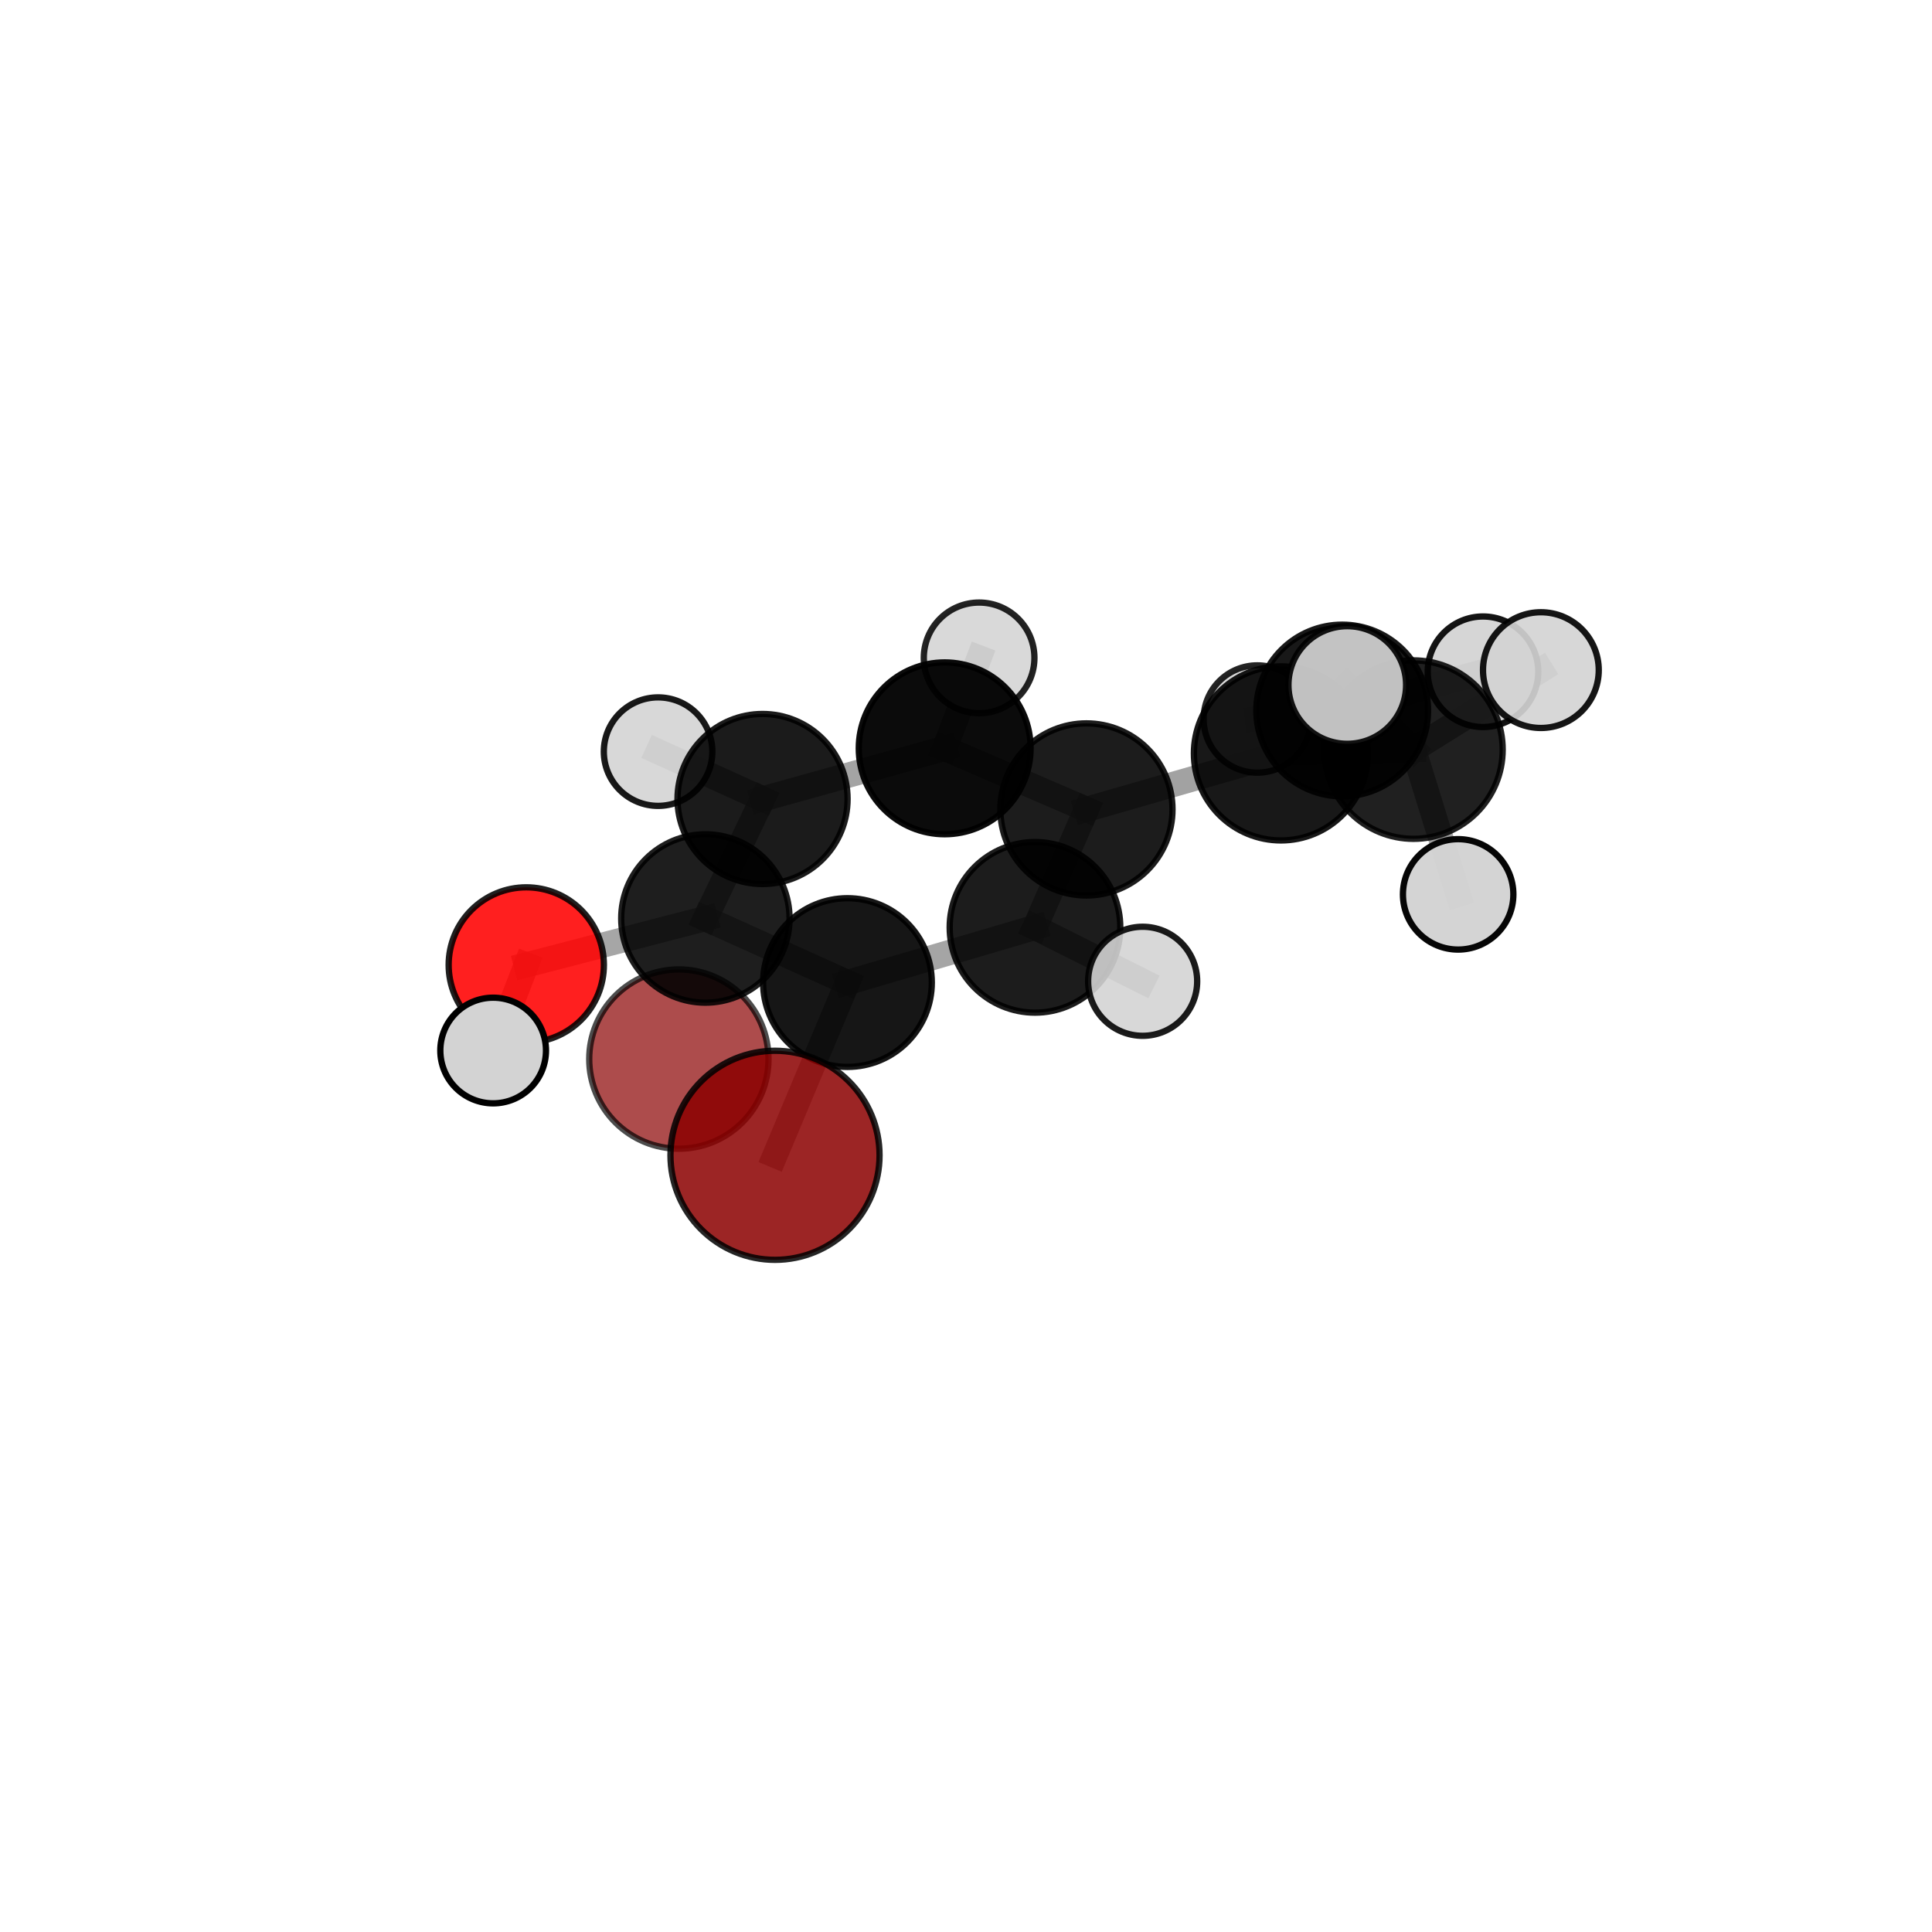 <?xml version="1.0" encoding="utf-8" standalone="no"?>
<!DOCTYPE svg PUBLIC "-//W3C//DTD SVG 1.1//EN"
  "http://www.w3.org/Graphics/SVG/1.1/DTD/svg11.dtd">
<svg xmlns:xlink="http://www.w3.org/1999/xlink" width="153pt" height="153pt" viewBox="0 0 153 153" xmlns="http://www.w3.org/2000/svg" version="1.1">
 <defs>
  <style type="text/css">*{stroke-linejoin: round; stroke-linecap: butt}</style>
 </defs>
 <g id="figure_1">
  <g id="patch_1">
   <path d="M 0 153 
L 153 153 
L 153 0 
L 0 0 
L 0 153 
z
" style="fill: none"/>
  </g>
  <g id="patch_2">
   <path d="M 7.2 145.8 
L 145.8 145.8 
L 145.8 7.2 
L 7.2 7.2 
L 7.2 145.8 
z
" style="fill: none"/>
  </g>
  <g id="axes_1">
   <g id="line2d_1">
    <path d="M 61.375 91.491 
L 67.113 77.811 
" clip-path="url(#p784d014c3b)" style="fill: none; stroke: #808080; stroke-opacity: 0.696; stroke-width: 2; stroke-linecap: square"/>
   </g>
   <g id="line2d_2">
    <path d="M 67.113 77.811 
L 55.861 72.738 
" clip-path="url(#p784d014c3b)" style="fill: none; stroke: #808080; stroke-opacity: 0.702; stroke-width: 2; stroke-linecap: square"/>
   </g>
   <g id="line2d_3">
    <path d="M 41.677 76.416 
L 55.861 72.738 
" clip-path="url(#p784d014c3b)" style="fill: none; stroke: #808080; stroke-opacity: 0.696; stroke-width: 2; stroke-linecap: square"/>
   </g>
   <g id="line2d_4">
    <path d="M 41.677 76.416 
L 39.054 83.193 
" clip-path="url(#p784d014c3b)" style="fill: none; stroke: #808080; stroke-opacity: 0.687; stroke-width: 2; stroke-linecap: square"/>
   </g>
   <g id="line2d_5">
    <path d="M 101.44 59.664 
L 86.037 64.101 
" clip-path="url(#p784d014c3b)" style="fill: none; stroke: #808080; stroke-opacity: 0.73; stroke-width: 2; stroke-linecap: square"/>
   </g>
   <g id="line2d_6">
    <path d="M 101.44 59.664 
L 106.292 56.268 
" clip-path="url(#p784d014c3b)" style="fill: none; stroke: #808080; stroke-opacity: 0.729; stroke-width: 2; stroke-linecap: square"/>
   </g>
   <g id="line2d_7">
    <path d="M 101.44 59.664 
L 111.937 59.363 
" clip-path="url(#p784d014c3b)" style="fill: none; stroke: #808080; stroke-opacity: 0.75; stroke-width: 2; stroke-linecap: square"/>
   </g>
   <g id="line2d_8">
    <path d="M 86.037 64.101 
L 81.963 73.439 
" clip-path="url(#p784d014c3b)" style="fill: none; stroke: #808080; stroke-opacity: 0.719; stroke-width: 2; stroke-linecap: square"/>
   </g>
   <g id="line2d_9">
    <path d="M 86.037 64.101 
L 74.812 59.262 
" clip-path="url(#p784d014c3b)" style="fill: none; stroke: #808080; stroke-opacity: 0.723; stroke-width: 2; stroke-linecap: square"/>
   </g>
   <g id="line2d_10">
    <path d="M 106.292 56.268 
L 117.441 53.197 
" clip-path="url(#p784d014c3b)" style="fill: none; stroke: #808080; stroke-opacity: 0.726; stroke-width: 2; stroke-linecap: square"/>
   </g>
   <g id="line2d_11">
    <path d="M 106.292 56.268 
L 99.566 56.94 
" clip-path="url(#p784d014c3b)" style="fill: none; stroke: #808080; stroke-opacity: 0.71; stroke-width: 2; stroke-linecap: square"/>
   </g>
   <g id="line2d_12">
    <path d="M 111.937 59.363 
L 106.694 54.247 
" clip-path="url(#p784d014c3b)" style="fill: none; stroke: #808080; stroke-opacity: 0.782; stroke-width: 2; stroke-linecap: square"/>
   </g>
   <g id="line2d_13">
    <path d="M 111.937 59.363 
L 115.475 70.827 
" clip-path="url(#p784d014c3b)" style="fill: none; stroke: #808080; stroke-opacity: 0.746; stroke-width: 2; stroke-linecap: square"/>
   </g>
   <g id="line2d_14">
    <path d="M 111.937 59.363 
L 122.027 53.068 
" clip-path="url(#p784d014c3b)" style="fill: none; stroke: #808080; stroke-opacity: 0.772; stroke-width: 2; stroke-linecap: square"/>
   </g>
   <g id="line2d_15">
    <path d="M 81.963 73.439 
L 67.113 77.811 
" clip-path="url(#p784d014c3b)" style="fill: none; stroke: #808080; stroke-opacity: 0.709; stroke-width: 2; stroke-linecap: square"/>
   </g>
   <g id="line2d_16">
    <path d="M 81.963 73.439 
L 90.49 77.711 
" clip-path="url(#p784d014c3b)" style="fill: none; stroke: #808080; stroke-opacity: 0.715; stroke-width: 2; stroke-linecap: square"/>
   </g>
   <g id="line2d_17">
    <path d="M 74.812 59.262 
L 60.388 63.274 
" clip-path="url(#p784d014c3b)" style="fill: none; stroke: #808080; stroke-opacity: 0.717; stroke-width: 2; stroke-linecap: square"/>
   </g>
   <g id="line2d_18">
    <path d="M 74.812 59.262 
L 77.539 52.097 
" clip-path="url(#p784d014c3b)" style="fill: none; stroke: #808080; stroke-opacity: 0.726; stroke-width: 2; stroke-linecap: square"/>
   </g>
   <g id="line2d_19">
    <path d="M 60.388 63.274 
L 55.861 72.738 
" clip-path="url(#p784d014c3b)" style="fill: none; stroke: #808080; stroke-opacity: 0.706; stroke-width: 2; stroke-linecap: square"/>
   </g>
   <g id="line2d_20">
    <path d="M 60.388 63.274 
L 52.116 59.523 
" clip-path="url(#p784d014c3b)" style="fill: none; stroke: #808080; stroke-opacity: 0.711; stroke-width: 2; stroke-linecap: square"/>
   </g>
   <g id="Path3DCollection_1">
    <path d="M 53.761 90.97 
C 55.644 90.97 57.45 90.222 58.781 88.891 
C 60.112 87.559 60.86 85.753 60.86 83.871 
C 60.86 81.988 60.112 80.182 58.781 78.851 
C 57.45 77.519 55.644 76.771 53.761 76.771 
C 51.878 76.771 50.072 77.519 48.741 78.851 
C 47.41 80.182 46.662 81.988 46.662 83.871 
C 46.662 85.753 47.41 87.559 48.741 88.891 
C 50.072 90.222 51.878 90.97 53.761 90.97 
z
" clip-path="url(#p784d014c3b)" style="fill: #8b0000; fill-opacity: 0.7; stroke: #000000; stroke-opacity: 0.7; stroke-width: 0.5"/>
    <path d="M 99.566 61.19 
C 100.693 61.19 101.774 60.742 102.571 59.945 
C 103.368 59.148 103.816 58.067 103.816 56.94 
C 103.816 55.813 103.368 54.732 102.571 53.936 
C 101.774 53.139 100.693 52.691 99.566 52.691 
C 98.439 52.691 97.358 53.139 96.562 53.936 
C 95.765 54.732 95.317 55.813 95.317 56.94 
C 95.317 58.067 95.765 59.148 96.562 59.945 
C 97.358 60.742 98.439 61.19 99.566 61.19 
z
" clip-path="url(#p784d014c3b)" style="fill: #d3d3d3; fill-opacity: 0.862; stroke: #000000; stroke-opacity: 0.862; stroke-width: 0.5"/>
    <path d="M 77.539 56.478 
C 78.7 56.478 79.815 56.016 80.636 55.195 
C 81.458 54.373 81.919 53.259 81.919 52.097 
C 81.919 50.935 81.458 49.821 80.636 49 
C 79.815 48.178 78.7 47.717 77.539 47.717 
C 76.377 47.717 75.262 48.178 74.441 49 
C 73.619 49.821 73.158 50.935 73.158 52.097 
C 73.158 53.259 73.619 54.373 74.441 55.195 
C 75.262 56.016 76.377 56.478 77.539 56.478 
z
" clip-path="url(#p784d014c3b)" style="fill: #d3d3d3; fill-opacity: 0.863; stroke: #000000; stroke-opacity: 0.863; stroke-width: 0.5"/>
    <path d="M 117.441 57.575 
C 118.602 57.575 119.716 57.113 120.537 56.292 
C 121.358 55.472 121.819 54.358 121.819 53.197 
C 121.819 52.036 121.358 50.923 120.537 50.102 
C 119.716 49.281 118.602 48.82 117.441 48.82 
C 116.28 48.82 115.167 49.281 114.346 50.102 
C 113.525 50.923 113.064 52.036 113.064 53.197 
C 113.064 54.358 113.525 55.472 114.346 56.292 
C 115.167 57.113 116.28 57.575 117.441 57.575 
z
" clip-path="url(#p784d014c3b)" style="fill: #d3d3d3; fill-opacity: 0.92; stroke: #000000; stroke-opacity: 0.92; stroke-width: 0.5"/>
    <path d="M 106.292 63.067 
C 108.095 63.067 109.825 62.351 111.1 61.076 
C 112.375 59.801 113.091 58.071 113.091 56.268 
C 113.091 54.465 112.375 52.735 111.1 51.46 
C 109.825 50.185 108.095 49.468 106.292 49.468 
C 104.489 49.468 102.759 50.185 101.484 51.46 
C 100.209 52.735 99.492 54.465 99.492 56.268 
C 99.492 58.071 100.209 59.801 101.484 61.076 
C 102.759 62.351 104.489 63.067 106.292 63.067 
z
" clip-path="url(#p784d014c3b)" style="fill-opacity: 0.905; stroke: #000000; stroke-opacity: 0.905; stroke-width: 0.5"/>
    <path d="M 52.116 63.82 
C 53.256 63.82 54.349 63.367 55.154 62.561 
C 55.96 61.756 56.413 60.663 56.413 59.523 
C 56.413 58.384 55.96 57.291 55.154 56.485 
C 54.349 55.679 53.256 55.227 52.116 55.227 
C 50.977 55.227 49.884 55.679 49.078 56.485 
C 48.272 57.291 47.819 58.384 47.819 59.523 
C 47.819 60.663 48.272 61.756 49.078 62.561 
C 49.884 63.367 50.977 63.82 52.116 63.82 
z
" clip-path="url(#p784d014c3b)" style="fill: #d3d3d3; fill-opacity: 0.902; stroke: #000000; stroke-opacity: 0.902; stroke-width: 0.5"/>
    <path d="M 74.812 66.066 
C 76.617 66.066 78.348 65.349 79.624 64.073 
C 80.899 62.797 81.616 61.066 81.616 59.262 
C 81.616 57.457 80.899 55.726 79.624 54.45 
C 78.348 53.175 76.617 52.458 74.812 52.458 
C 73.008 52.458 71.277 53.175 70.001 54.45 
C 68.725 55.726 68.008 57.457 68.008 59.262 
C 68.008 61.066 68.725 62.797 70.001 64.073 
C 71.277 65.349 73.008 66.066 74.812 66.066 
z
" clip-path="url(#p784d014c3b)" style="fill-opacity: 0.954; stroke: #000000; stroke-opacity: 0.954; stroke-width: 0.5"/>
    <path d="M 60.388 70.009 
C 62.174 70.009 63.887 69.299 65.149 68.036 
C 66.412 66.773 67.122 65.06 67.122 63.274 
C 67.122 61.489 66.412 59.776 65.149 58.513 
C 63.887 57.25 62.174 56.54 60.388 56.54 
C 58.602 56.54 56.889 57.25 55.626 58.513 
C 54.363 59.776 53.653 61.489 53.653 63.274 
C 53.653 65.06 54.363 66.773 55.626 68.036 
C 56.889 69.299 58.602 70.009 60.388 70.009 
z
" clip-path="url(#p784d014c3b)" style="fill-opacity: 0.893; stroke: #000000; stroke-opacity: 0.893; stroke-width: 0.5"/>
    <path d="M 101.44 66.557 
C 103.268 66.557 105.022 65.831 106.314 64.538 
C 107.607 63.245 108.333 61.492 108.333 59.664 
C 108.333 57.836 107.607 56.083 106.314 54.79 
C 105.022 53.497 103.268 52.771 101.44 52.771 
C 99.612 52.771 97.859 53.497 96.566 54.79 
C 95.274 56.083 94.547 57.836 94.547 59.664 
C 94.547 61.492 95.274 63.245 96.566 64.538 
C 97.859 65.831 99.612 66.557 101.44 66.557 
z
" clip-path="url(#p784d014c3b)" style="fill-opacity: 0.903; stroke: #000000; stroke-opacity: 0.903; stroke-width: 0.5"/>
    <path d="M 86.037 70.917 
C 87.845 70.917 89.579 70.199 90.857 68.92 
C 92.135 67.642 92.854 65.908 92.854 64.101 
C 92.854 62.293 92.135 60.559 90.857 59.281 
C 89.579 58.003 87.845 57.285 86.037 57.285 
C 84.23 57.285 82.496 58.003 81.218 59.281 
C 79.94 60.559 79.221 62.293 79.221 64.101 
C 79.221 65.908 79.94 67.642 81.218 68.92 
C 82.496 70.199 84.23 70.917 86.037 70.917 
z
" clip-path="url(#p784d014c3b)" style="fill-opacity: 0.889; stroke: #000000; stroke-opacity: 0.889; stroke-width: 0.5"/>
    <path d="M 55.861 79.405 
C 57.629 79.405 59.325 78.702 60.575 77.452 
C 61.825 76.202 62.527 74.506 62.527 72.738 
C 62.527 70.97 61.825 69.274 60.575 68.024 
C 59.325 66.774 57.629 66.071 55.861 66.071 
C 54.093 66.071 52.397 66.774 51.147 68.024 
C 49.897 69.274 49.194 70.97 49.194 72.738 
C 49.194 74.506 49.897 76.202 51.147 77.452 
C 52.397 78.702 54.093 79.405 55.861 79.405 
z
" clip-path="url(#p784d014c3b)" style="fill-opacity: 0.879; stroke: #000000; stroke-opacity: 0.879; stroke-width: 0.5"/>
    <path d="M 41.677 82.563 
C 43.307 82.563 44.871 81.915 46.024 80.763 
C 47.176 79.61 47.824 78.046 47.824 76.416 
C 47.824 74.786 47.176 73.222 46.024 72.069 
C 44.871 70.916 43.307 70.269 41.677 70.269 
C 40.047 70.269 38.483 70.916 37.33 72.069 
C 36.178 73.222 35.53 74.786 35.53 76.416 
C 35.53 78.046 36.178 79.61 37.33 80.763 
C 38.483 81.915 40.047 82.563 41.677 82.563 
z
" clip-path="url(#p784d014c3b)" style="fill: #ff0000; fill-opacity: 0.877; stroke: #000000; stroke-opacity: 0.877; stroke-width: 0.5"/>
    <path d="M 122.027 57.651 
C 123.242 57.651 124.408 57.168 125.268 56.309 
C 126.127 55.449 126.61 54.283 126.61 53.068 
C 126.61 51.852 126.127 50.686 125.268 49.827 
C 124.408 48.967 123.242 48.484 122.027 48.484 
C 120.811 48.484 119.645 48.967 118.786 49.827 
C 117.926 50.686 117.443 51.852 117.443 53.068 
C 117.443 54.283 117.926 55.449 118.786 56.309 
C 119.645 57.168 120.811 57.651 122.027 57.651 
z
" clip-path="url(#p784d014c3b)" style="fill: #d3d3d3; fill-opacity: 0.912; stroke: #000000; stroke-opacity: 0.912; stroke-width: 0.5"/>
    <path d="M 111.937 66.43 
C 113.811 66.43 115.608 65.685 116.934 64.36 
C 118.259 63.035 119.003 61.237 119.003 59.363 
C 119.003 57.489 118.259 55.692 116.934 54.366 
C 115.608 53.041 113.811 52.297 111.937 52.297 
C 110.063 52.297 108.265 53.041 106.94 54.366 
C 105.615 55.692 104.87 57.489 104.87 59.363 
C 104.87 61.237 105.615 63.035 106.94 64.36 
C 108.265 65.685 110.063 66.43 111.937 66.43 
z
" clip-path="url(#p784d014c3b)" style="fill-opacity: 0.874; stroke: #000000; stroke-opacity: 0.874; stroke-width: 0.5"/>
    <path d="M 81.963 80.195 
C 83.754 80.195 85.473 79.483 86.74 78.217 
C 88.007 76.95 88.719 75.231 88.719 73.439 
C 88.719 71.647 88.007 69.929 86.74 68.662 
C 85.473 67.395 83.754 66.683 81.963 66.683 
C 80.171 66.683 78.452 67.395 77.185 68.662 
C 75.918 69.929 75.207 71.647 75.207 73.439 
C 75.207 75.231 75.918 76.95 77.185 78.217 
C 78.452 79.483 80.171 80.195 81.963 80.195 
z
" clip-path="url(#p784d014c3b)" style="fill-opacity: 0.888; stroke: #000000; stroke-opacity: 0.888; stroke-width: 0.5"/>
    <path d="M 39.054 87.377 
C 40.164 87.377 41.228 86.936 42.013 86.152 
C 42.797 85.367 43.238 84.303 43.238 83.193 
C 43.238 82.083 42.797 81.019 42.013 80.234 
C 41.228 79.45 40.164 79.009 39.054 79.009 
C 37.944 79.009 36.88 79.45 36.095 80.234 
C 35.311 81.019 34.87 82.083 34.87 83.193 
C 34.87 84.303 35.311 85.367 36.095 86.152 
C 36.88 86.936 37.944 87.377 39.054 87.377 
z
" clip-path="url(#p784d014c3b)" style="fill: #d3d3d3; stroke: #000000; stroke-width: 0.5"/>
    <path d="M 67.113 84.491 
C 68.885 84.491 70.584 83.787 71.837 82.535 
C 73.089 81.282 73.793 79.583 73.793 77.811 
C 73.793 76.04 73.089 74.34 71.837 73.088 
C 70.584 71.835 68.885 71.131 67.113 71.131 
C 65.341 71.131 63.642 71.835 62.389 73.088 
C 61.137 74.34 60.433 76.04 60.433 77.811 
C 60.433 79.583 61.137 81.282 62.389 82.535 
C 63.642 83.787 65.341 84.491 67.113 84.491 
z
" clip-path="url(#p784d014c3b)" style="fill-opacity: 0.911; stroke: #000000; stroke-opacity: 0.911; stroke-width: 0.5"/>
    <path d="M 115.475 75.2 
C 116.634 75.2 117.747 74.74 118.567 73.919 
C 119.387 73.099 119.848 71.987 119.848 70.827 
C 119.848 69.667 119.387 68.555 118.567 67.735 
C 117.747 66.915 116.634 66.454 115.475 66.454 
C 114.315 66.454 113.203 66.915 112.382 67.735 
C 111.562 68.555 111.102 69.667 111.102 70.827 
C 111.102 71.987 111.562 73.099 112.382 73.919 
C 113.203 74.74 114.315 75.2 115.475 75.2 
z
" clip-path="url(#p784d014c3b)" style="fill: #d3d3d3; fill-opacity: 0.976; stroke: #000000; stroke-opacity: 0.976; stroke-width: 0.5"/>
    <path d="M 90.49 82.029 
C 91.635 82.029 92.733 81.574 93.543 80.764 
C 94.353 79.954 94.808 78.856 94.808 77.711 
C 94.808 76.565 94.353 75.467 93.543 74.657 
C 92.733 73.847 91.635 73.392 90.49 73.392 
C 89.344 73.392 88.246 73.847 87.436 74.657 
C 86.626 75.467 86.172 76.565 86.172 77.711 
C 86.172 78.856 86.626 79.954 87.436 80.764 
C 88.246 81.574 89.344 82.029 90.49 82.029 
z
" clip-path="url(#p784d014c3b)" style="fill: #d3d3d3; fill-opacity: 0.894; stroke: #000000; stroke-opacity: 0.894; stroke-width: 0.5"/>
    <path d="M 106.694 58.905 
C 107.929 58.905 109.114 58.414 109.988 57.54 
C 110.861 56.667 111.352 55.482 111.352 54.247 
C 111.352 53.011 110.861 51.826 109.988 50.953 
C 109.114 50.079 107.929 49.588 106.694 49.588 
C 105.458 49.588 104.273 50.079 103.4 50.953 
C 102.526 51.826 102.035 53.011 102.035 54.247 
C 102.035 55.482 102.526 56.667 103.4 57.54 
C 104.273 58.414 105.458 58.905 106.694 58.905 
z
" clip-path="url(#p784d014c3b)" style="fill: #d3d3d3; fill-opacity: 0.913; stroke: #000000; stroke-opacity: 0.913; stroke-width: 0.5"/>
    <path d="M 61.375 99.77 
C 63.571 99.77 65.677 98.898 67.229 97.345 
C 68.782 95.793 69.654 93.687 69.654 91.491 
C 69.654 89.295 68.782 87.189 67.229 85.637 
C 65.677 84.084 63.571 83.212 61.375 83.212 
C 59.179 83.212 57.073 84.084 55.521 85.637 
C 53.968 87.189 53.096 89.295 53.096 91.491 
C 53.096 93.687 53.968 95.793 55.521 97.345 
C 57.073 98.898 59.179 99.77 61.375 99.77 
z
" clip-path="url(#p784d014c3b)" style="fill: #8b0000; fill-opacity: 0.855; stroke: #000000; stroke-opacity: 0.855; stroke-width: 0.5"/>
   </g>
  </g>
 </g>
 <defs>
  <clipPath id="p784d014c3b">
   <rect x="7.2" y="7.2" width="138.6" height="138.6"/>
  </clipPath>
 </defs>
</svg>
